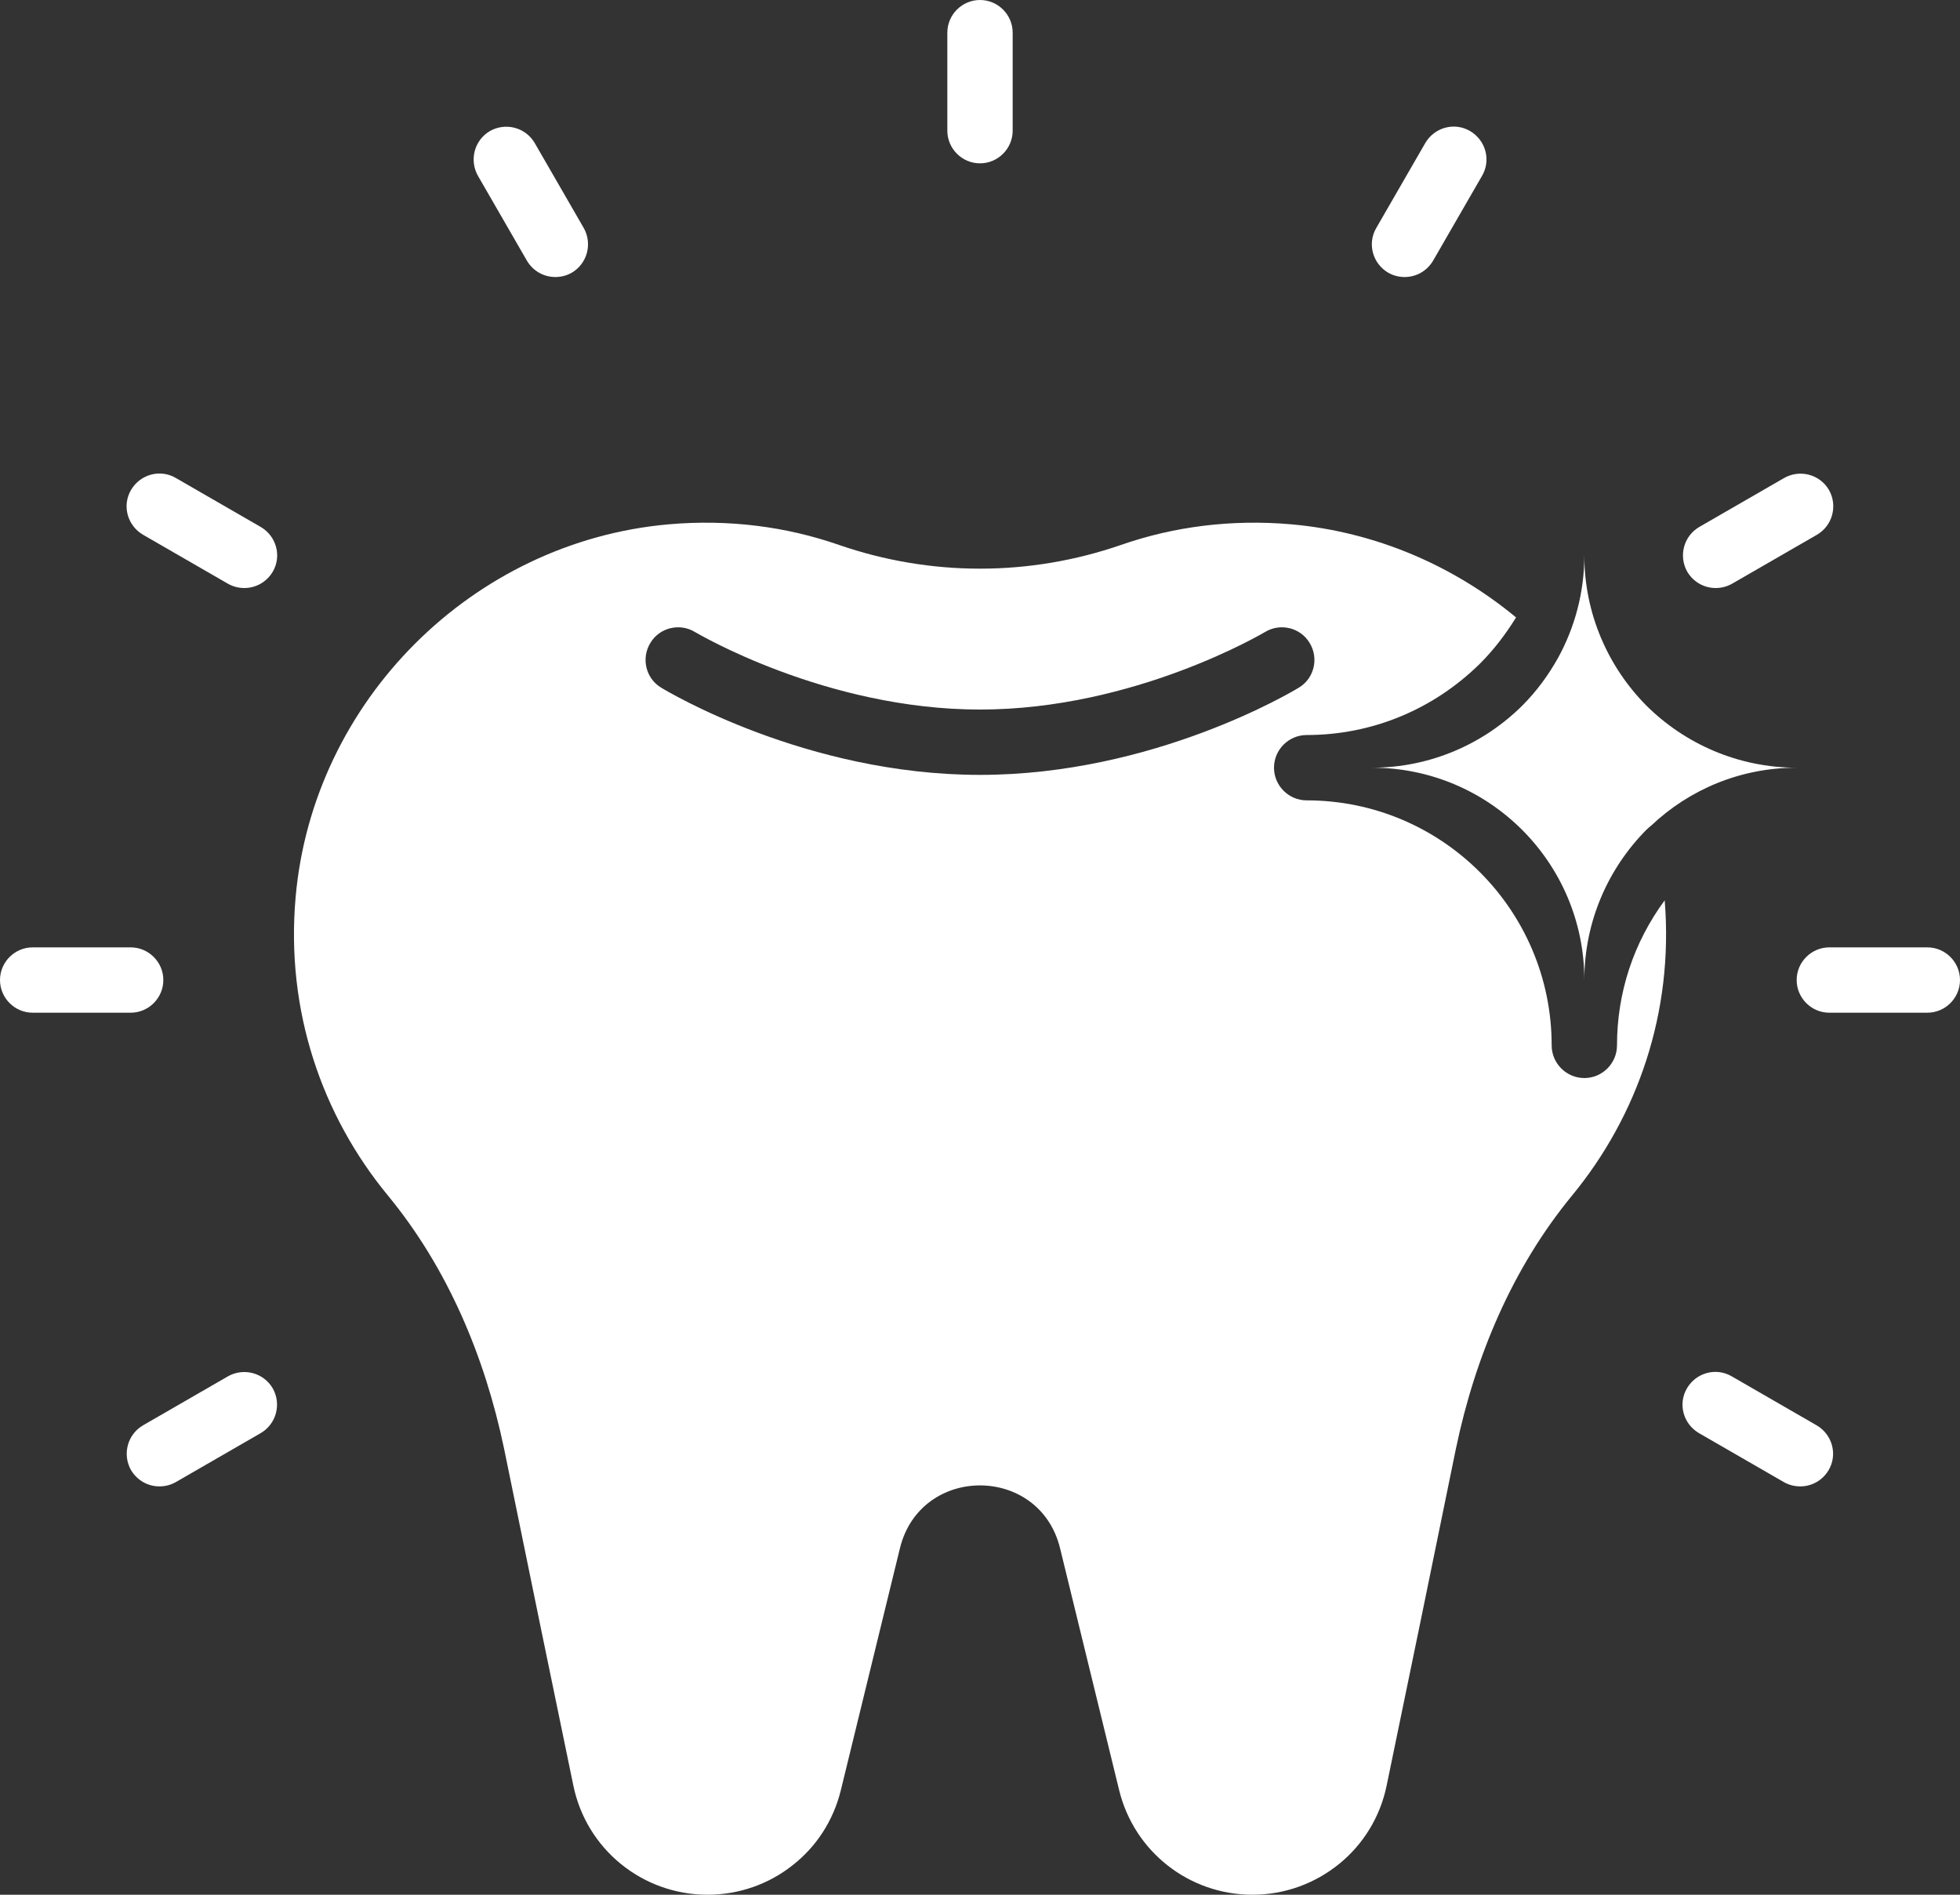 <svg xmlns="http://www.w3.org/2000/svg" id="Layer_2" viewBox="0 0 60 58"><rect x="0" y="0" width="60" height="58" fill="#333333" stroke="none"/><defs><style>.cls-1{fill:#fff;}</style></defs><g id="whitening"><g><path class="cls-1" d="M49.5,32c0,.55-.45,1-1,1s-1-.45-1-1c0-4.14-3.36-7.5-7.5-7.5-.55,0-1-.45-1-1s.45-1,1-1c2,0,3.88-.78,5.31-2.19,.41-.41,.78-.89,1.1-1.41-1.91-1.58-4.29-2.62-6.88-2.85-1.84-.16-3.6,.07-5.21,.63-2.81,.97-5.83,.97-8.64,0-1.61-.56-3.37-.79-5.21-.63-6.01,.53-10.89,5.41-11.42,11.41-.31,3.48,.81,6.69,2.82,9.13,1.83,2.22,2.97,4.93,3.56,7.75,.68,3.33,1.53,7.47,2.12,10.31,.4,1.96,2.12,3.35,4.11,3.35,.97,0,1.88-.33,2.6-.9,.72-.56,1.25-1.36,1.48-2.3l1.81-7.41c.63-2.56,4.27-2.56,4.9,0l1.81,7.41c.46,1.88,2.14,3.2,4.08,3.2,1,0,1.92-.35,2.65-.94,.73-.59,1.26-1.43,1.46-2.41,.59-2.84,1.44-6.98,2.12-10.31,.59-2.82,1.73-5.53,3.56-7.75,1.99-2.42,3.11-5.59,2.83-9.03-.95,1.29-1.46,2.82-1.46,4.44Zm-19.5-8.28c-5.32,0-9.58-2.56-9.76-2.67-.47-.28-.62-.9-.33-1.37,.28-.47,.9-.62,1.37-.33,.04,.02,3.98,2.37,8.72,2.37s8.68-2.35,8.72-2.37c.47-.29,1.09-.14,1.37,.33,.29,.47,.14,1.09-.33,1.37-.18,.11-4.44,2.67-9.76,2.67Z"></path><path class="cls-1" d="M5,30c0-.55-.45-1-1-1H1c-.55,0-1,.45-1,1s.45,1,1,1h3c.55,0,1-.45,1-1Z"></path><path class="cls-1" d="M59,29h-3c-.55,0-1,.45-1,1s.45,1,1,1h3c.55,0,1-.45,1-1s-.45-1-1-1Z"></path><path class="cls-1" d="M30,5c.55,0,1-.45,1-1V1c0-.55-.45-1-1-1s-1,.45-1,1v3c0,.55,.45,1,1,1Z"></path><path class="cls-1" d="M6.98,42.13l-2.6,1.5c-.48,.28-.64,.89-.37,1.37,.19,.32,.52,.5,.87,.5,.17,0,.34-.04,.5-.13l2.6-1.5c.48-.28,.64-.89,.37-1.37-.28-.48-.89-.64-1.37-.37Z"></path><path class="cls-1" d="M52.52,18c.17,0,.34-.04,.5-.13l2.6-1.5c.48-.28,.64-.89,.37-1.37-.28-.48-.89-.64-1.37-.37l-2.6,1.5c-.48,.28-.64,.89-.37,1.37,.19,.32,.52,.5,.87,.5Z"></path><path class="cls-1" d="M16.13,7.98c.19,.32,.52,.5,.87,.5,.17,0,.34-.04,.5-.13,.48-.28,.64-.89,.37-1.37l-1.5-2.6c-.28-.48-.89-.64-1.37-.37-.48,.28-.64,.89-.37,1.37l1.5,2.6Z"></path><path class="cls-1" d="M42.5,8.35c.16,.09,.33,.13,.5,.13,.35,0,.68-.18,.87-.5l1.5-2.6c.28-.48,.11-1.09-.37-1.37-.48-.28-1.09-.11-1.37,.37l-1.5,2.6c-.28,.48-.11,1.09,.37,1.37Z"></path><path class="cls-1" d="M7.98,16.13l-2.6-1.5c-.48-.28-1.09-.11-1.37,.37-.28,.48-.11,1.09,.37,1.37l2.6,1.5c.16,.09,.33,.13,.5,.13,.35,0,.68-.18,.87-.5,.28-.48,.11-1.09-.37-1.37Z"></path><path class="cls-1" d="M55.61,43.63l-2.6-1.5c-.48-.28-1.09-.11-1.37,.37-.28,.48-.11,1.09,.37,1.37l2.6,1.5c.16,.09,.33,.13,.5,.13,.35,0,.68-.18,.87-.5,.28-.48,.11-1.09-.37-1.37Z"></path><path class="cls-1" d="M48.5,30c0-1.79,.73-3.42,1.9-4.6,.05-.05,.1-.09,.15-.13h0c1.16-1.1,2.73-1.77,4.45-1.77-1.79,0-3.42-.73-4.6-1.9-1.17-1.18-1.9-2.81-1.9-4.6,0,1.13-.29,2.2-.8,3.13-.3,.54-.67,1.04-1.1,1.47-1.18,1.17-2.81,1.9-4.6,1.9,3.59,0,6.5,2.91,6.5,6.5Z"></path></g></g></svg>